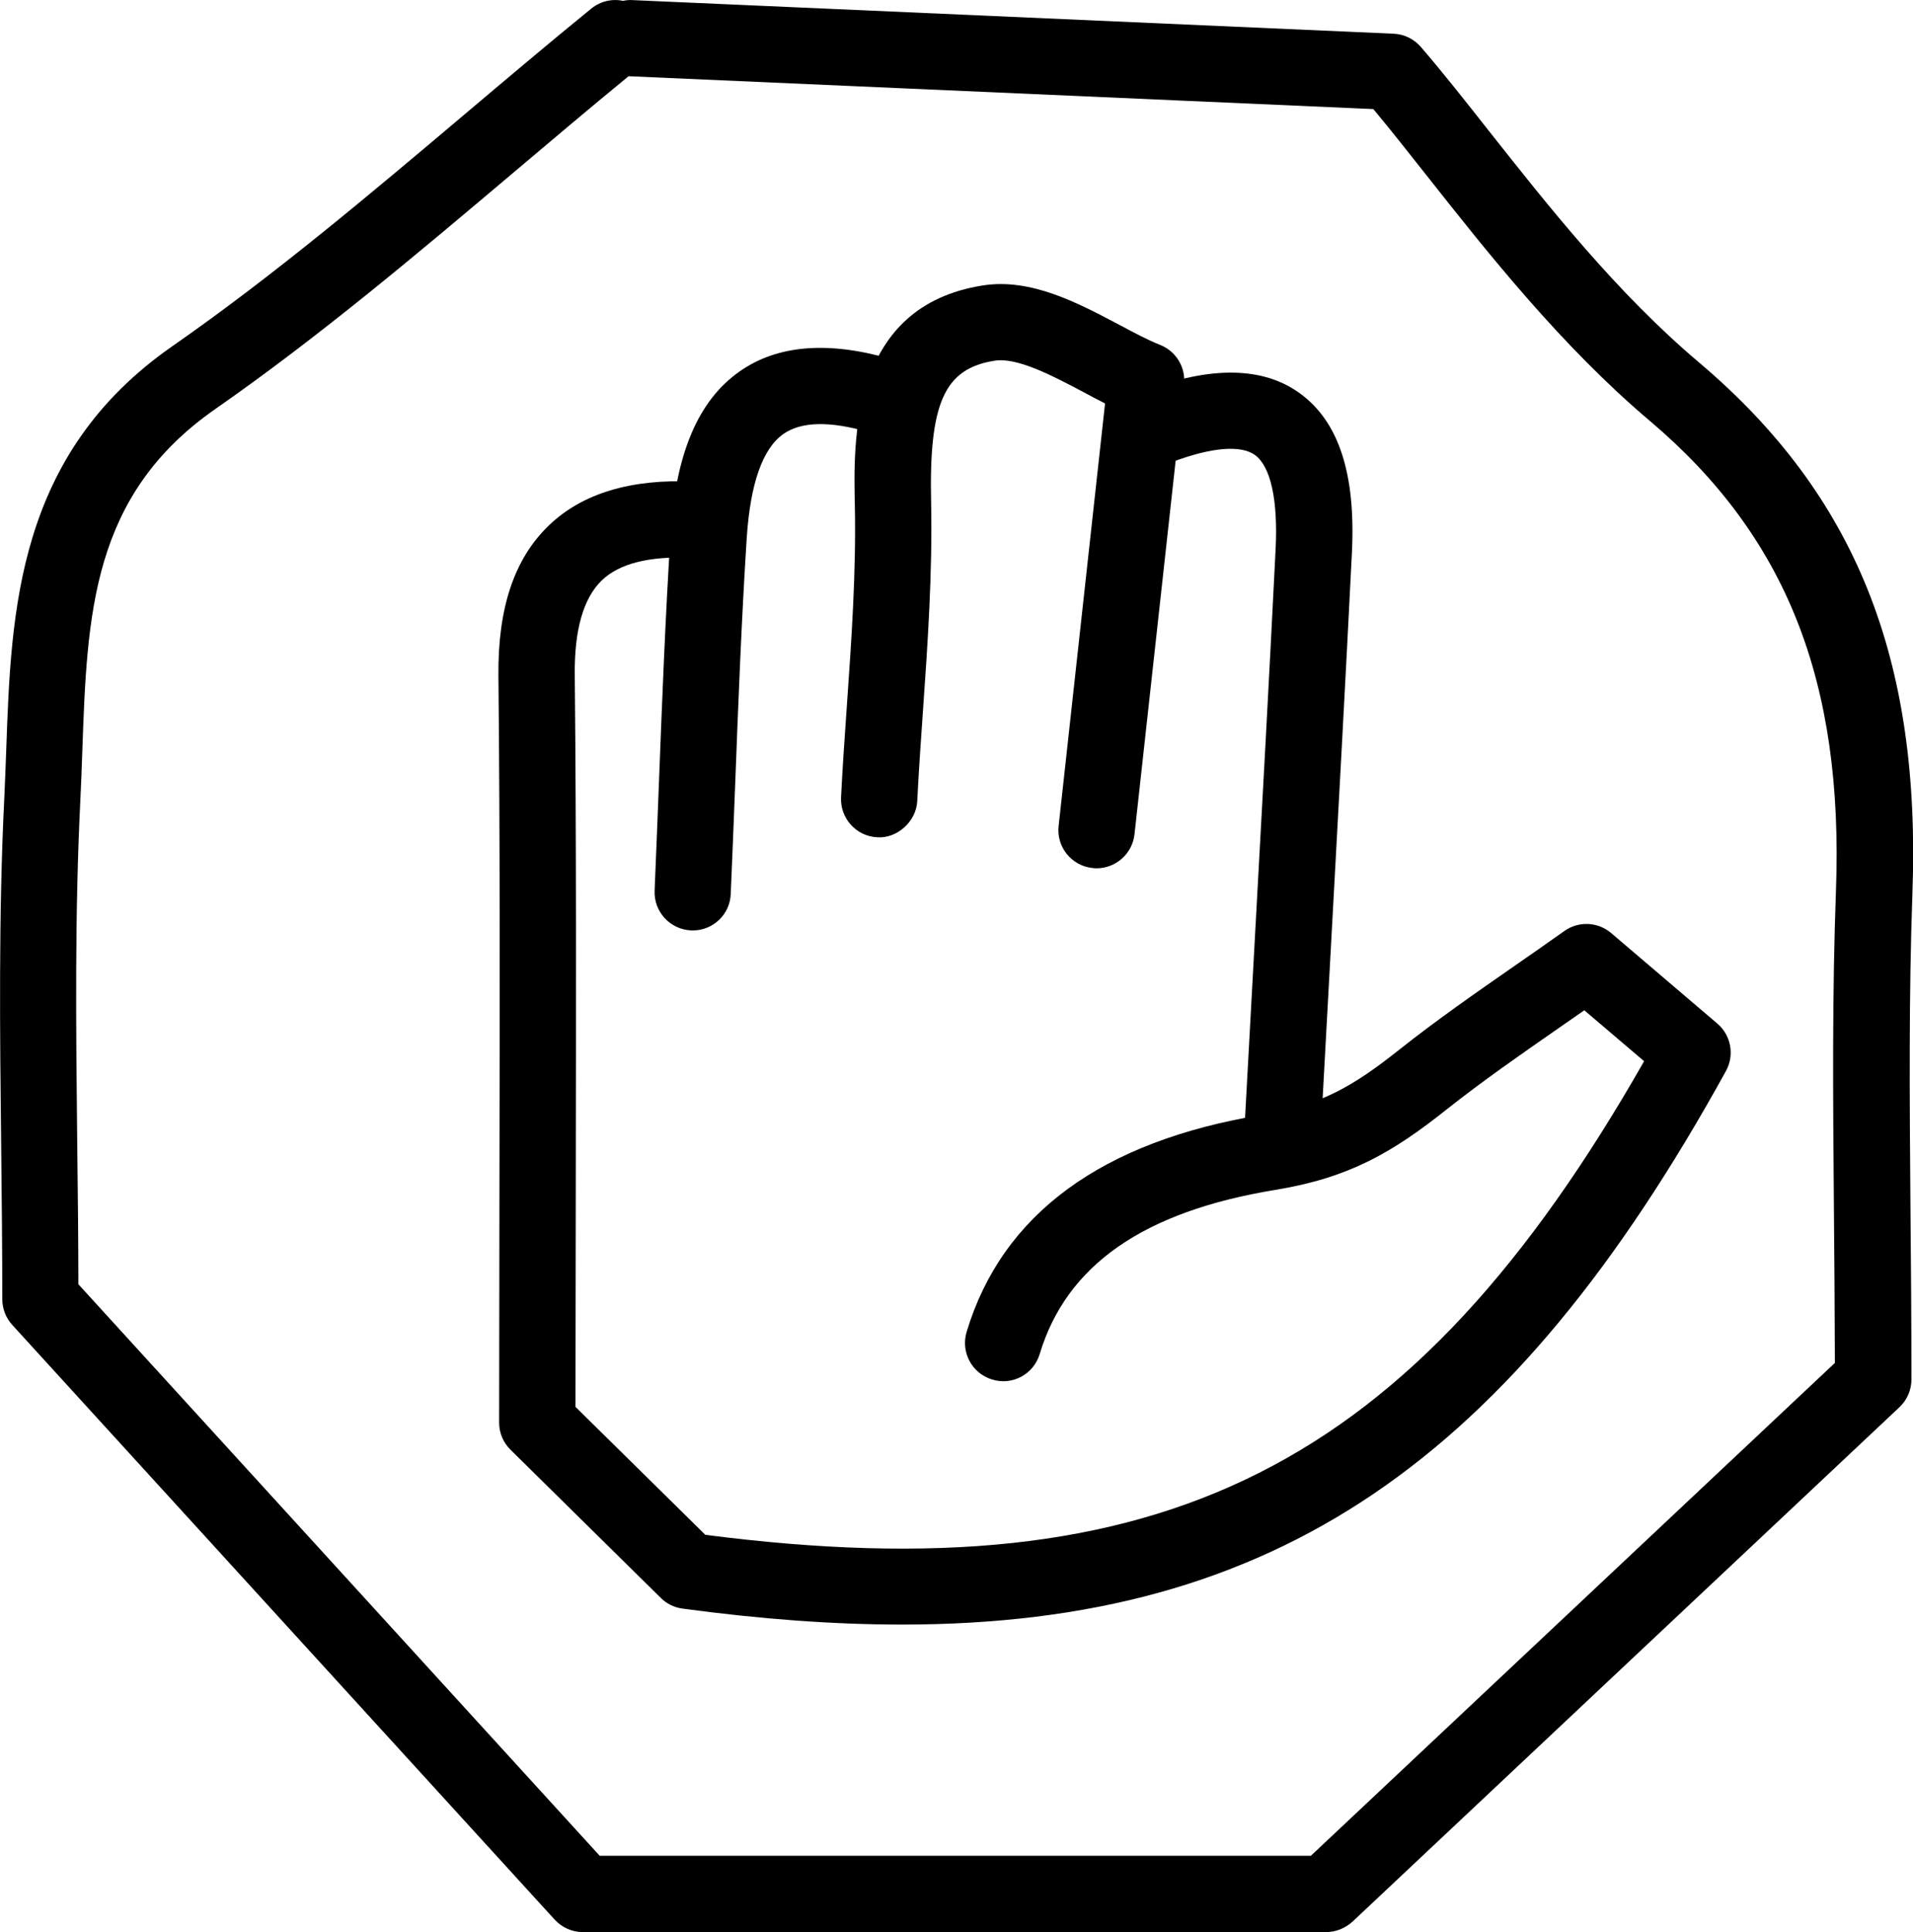 <?xml version="1.0" ?><!DOCTYPE svg  PUBLIC '-//W3C//DTD SVG 1.1//EN'  'http://www.w3.org/Graphics/SVG/1.1/DTD/svg11.dtd'><svg enable-background="new 203.775 -70.395 37.614 37.992" height="37.992px" id="Layer_1" version="1.1" viewBox="203.775 -70.395 37.614 37.992" width="37.614px" xml:space="preserve" xmlns="http://www.w3.org/2000/svg" xmlns:xlink="http://www.w3.org/1999/xlink"><g><g><path d="M221.508-38.45c-1.342,0-2.773-0.106-4.313-0.314c-0.161-0.021-0.312-0.095-0.426-0.209l-2.955-2.913    c-0.144-0.141-0.225-0.333-0.225-0.534l0.006-4.626c0.006-3.508,0.013-6.788-0.02-10.069c-0.012-1.329,0.313-2.295,0.991-2.947    c0.654-0.631,1.62-0.923,2.863-0.862c0.412,0.02,0.732,0.37,0.714,0.784c-0.021,0.413-0.361,0.742-0.784,0.714    c-0.815-0.037-1.407,0.111-1.752,0.444c-0.361,0.348-0.54,0.972-0.531,1.854c0.032,3.286,0.025,6.572,0.02,10.085l-0.006,4.312    l2.553,2.516c8.982,1.162,13.896-1.303,18.459-9.313l-1.176-1.001c-0.173,0.121-0.347,0.241-0.521,0.362    c-0.73,0.508-1.485,1.032-2.185,1.587c-1.06,0.842-1.91,1.344-3.372,1.583c-2.59,0.425-4.104,1.48-4.63,3.227    c-0.119,0.396-0.536,0.626-0.936,0.501c-0.396-0.119-0.621-0.538-0.501-0.936c0.697-2.314,2.657-3.753,5.823-4.271    c1.149-0.188,1.781-0.563,2.682-1.277c0.737-0.585,1.512-1.123,2.261-1.644c0.331-0.229,0.66-0.459,0.985-0.69    c0.28-0.2,0.66-0.184,0.923,0.04l2.085,1.778c0.271,0.23,0.344,0.621,0.171,0.934C233.493-41.683,228.863-38.45,221.508-38.45z"/></g><g><path d="M229-47.519c-0.014,0-0.026,0-0.041-0.001c-0.414-0.022-0.73-0.376-0.709-0.789l0.196-3.587    c0.142-2.569,0.283-5.14,0.411-7.709c0.047-0.963-0.098-1.616-0.404-1.841c-0.28-0.203-0.856-0.156-1.633,0.137    c-0.386,0.145-0.82-0.049-0.967-0.438c-0.146-0.388,0.05-0.819,0.438-0.967c1.298-0.488,2.322-0.472,3.045,0.055    c0.763,0.557,1.097,1.578,1.021,3.128c-0.128,2.573-0.271,5.146-0.411,7.719l-0.196,3.584    C229.727-47.828,229.396-47.519,229-47.519z"/></g><g><path d="M225.336-53.321c-0.026,0-0.056-0.002-0.083-0.006c-0.412-0.045-0.709-0.415-0.663-0.826l0.913-8.309    c-0.142-0.071-0.286-0.147-0.433-0.227c-0.604-0.32-1.297-0.685-1.74-0.613c-0.989,0.155-1.292,0.835-1.247,2.801    c0.027,1.379-0.067,2.765-0.162,4.104c-0.041,0.586-0.082,1.171-0.111,1.756c-0.022,0.414-0.411,0.739-0.788,0.71    c-0.414-0.021-0.731-0.375-0.71-0.788c0.03-0.594,0.071-1.188,0.113-1.781c0.092-1.307,0.186-2.657,0.158-3.967    c-0.027-1.267-0.089-3.906,2.516-4.315c0.944-0.149,1.866,0.342,2.678,0.771c0.283,0.151,0.556,0.298,0.809,0.398    c0.314,0.125,0.506,0.442,0.47,0.778l-0.974,8.845C226.039-53.605,225.713-53.321,225.336-53.321z"/></g><g><path d="M217.396-52.099c-0.012,0-0.022,0-0.033-0.001c-0.414-0.019-0.734-0.368-0.717-0.781c0.03-0.705,0.058-1.41,0.085-2.115    c0.063-1.643,0.127-3.284,0.231-4.924c0.102-1.563,0.543-2.601,1.354-3.17c0.735-0.519,1.731-0.603,2.95-0.252    c0.397,0.114,0.628,0.53,0.514,0.929c-0.114,0.396-0.53,0.624-0.929,0.514c-0.764-0.221-1.324-0.207-1.673,0.038    c-0.408,0.286-0.649,0.973-0.72,2.037c-0.104,1.627-0.167,3.258-0.229,4.888c-0.027,0.707-0.056,1.414-0.086,2.121    C218.127-52.413,217.796-52.099,217.396-52.099z"/></g><g><path d="M229.847-32.403h-14.611c-0.211,0-0.412-0.09-0.554-0.244l-10.666-11.695c-0.126-0.139-0.196-0.319-0.196-0.506    c0-1.006-0.011-2.007-0.022-3.005c-0.025-2.251-0.052-4.579,0.062-6.863c0.016-0.315,0.025-0.632,0.038-0.948    c0.096-2.716,0.205-5.795,3.268-7.925c1.985-1.382,3.887-2.989,5.727-4.543c0.832-0.703,1.664-1.406,2.506-2.093    c0.182-0.148,0.414-0.199,0.625-0.153c0.06-0.013,0.124-0.02,0.186-0.015l14.967,0.661c0.206,0.009,0.399,0.103,0.534,0.259    c0.415,0.48,0.858,1.042,1.334,1.646c1.183,1.497,2.521,3.194,4.141,4.563c3.07,2.599,4.363,5.819,4.191,10.446    c-0.07,1.98-0.056,3.934-0.038,6.194c0.01,1.06,0.019,2.169,0.019,3.354c0,0.207-0.085,0.403-0.236,0.546l-10.756,10.118    C230.222-32.477,230.039-32.403,229.847-32.403z M215.567-33.903h13.982l10.304-9.692c-0.002-1.061-0.011-2.061-0.019-3.018    c-0.019-2.279-0.034-4.247,0.04-6.264c0.152-4.122-0.977-6.973-3.663-9.245c-1.732-1.465-3.184-3.302-4.349-4.777    c-0.382-0.484-0.742-0.941-1.084-1.351l-14.64-0.646c-0.001,0-0.002,0-0.004,0c-0.766,0.628-1.522,1.268-2.279,1.908    c-1.865,1.575-3.794,3.205-5.837,4.629c-2.447,1.701-2.53,4.039-2.625,6.746c-0.012,0.323-0.022,0.646-0.039,0.97    c-0.11,2.238-0.085,4.439-0.06,6.771c0.011,0.906,0.021,1.816,0.022,2.73L215.567-33.903z"/></g></g></svg>